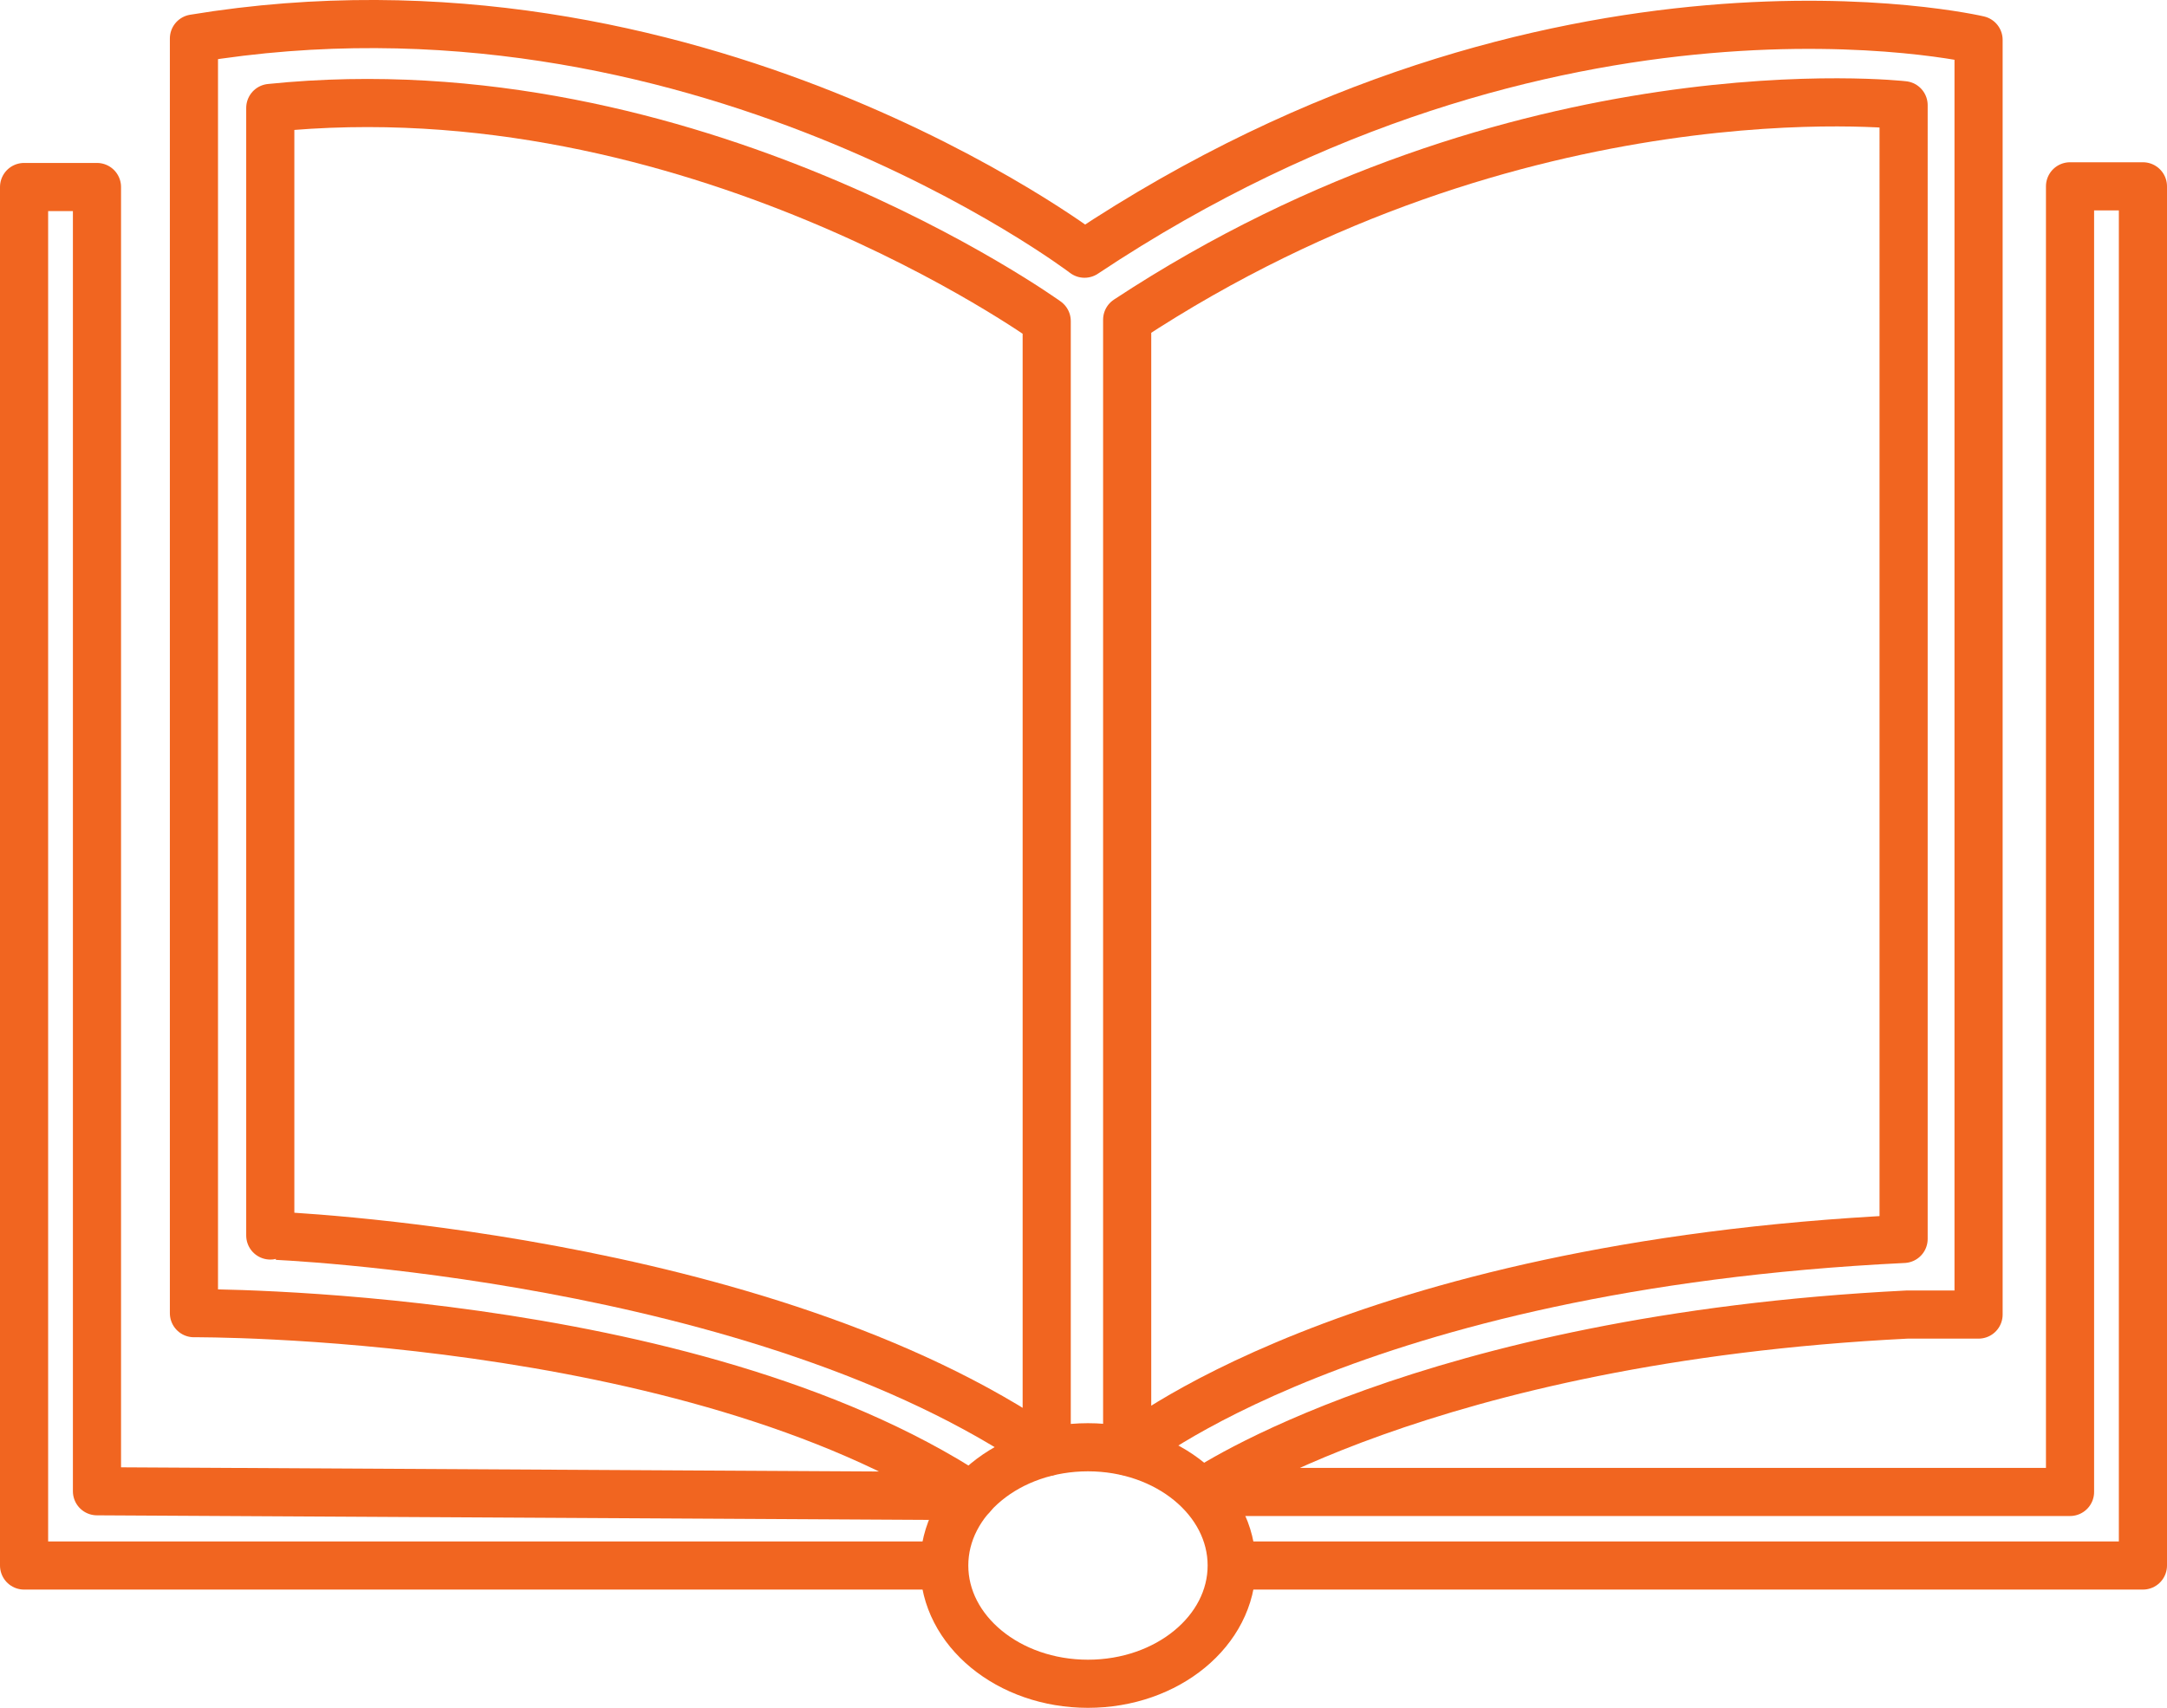 <?xml version="1.0" encoding="utf-8"?>
<!-- Generator: Adobe Illustrator 25.2.2, SVG Export Plug-In . SVG Version: 6.00 Build 0)  -->
<svg version="1.1" id="Layer_1" xmlns="http://www.w3.org/2000/svg" xmlns:xlink="http://www.w3.org/1999/xlink" x="0px" y="0px"
	 viewBox="0 0 315.1 248.4" style="enable-background:new 0 0 315.1 248.4;" xml:space="preserve">
<style type="text/css">
	.st0{display:none;}
	.st1{fill:none;stroke:#F16520;stroke-width:7;stroke-miterlimit:10;}
	.st2{fill:none;stroke:#F16520;stroke-width:7;stroke-linejoin:round;stroke-miterlimit:10;}
</style>
<g id="Layer_1_1_" class="st0">
</g>
<g id="Drawing">
	<ellipse class="st1" cx="158.2" cy="227.7" rx="20.9" ry="17.2"/>
	<path class="st2" d="M163.9,211.1c0,0,32.5-27,112.9-30.9V15.3c0,0-55.8-6.4-112.9,31.2V211.1z"/>
	<path class="st2" d="M152.2,211.2V46.7c0,0-51.7-37.3-112.9-31v164C39.3,179.7,110.6,182.4,152.2,211.2z"/>
	<path class="st2" d="M137.3,227.7H3.5V27.2h10.6v189.7l127.2,0.7C99.9,190.5,28.2,191,28.2,191V5.6c72.7-12,129.5,31.3,129.5,31.3
		c68.5-45.6,130-31.1,130-31.1v185.4h-10.4c-70.1,3.5-102.4,25.8-102.4,25.8H301V27.1h10.6v200.6H179.1"/>
</g>
</svg>
